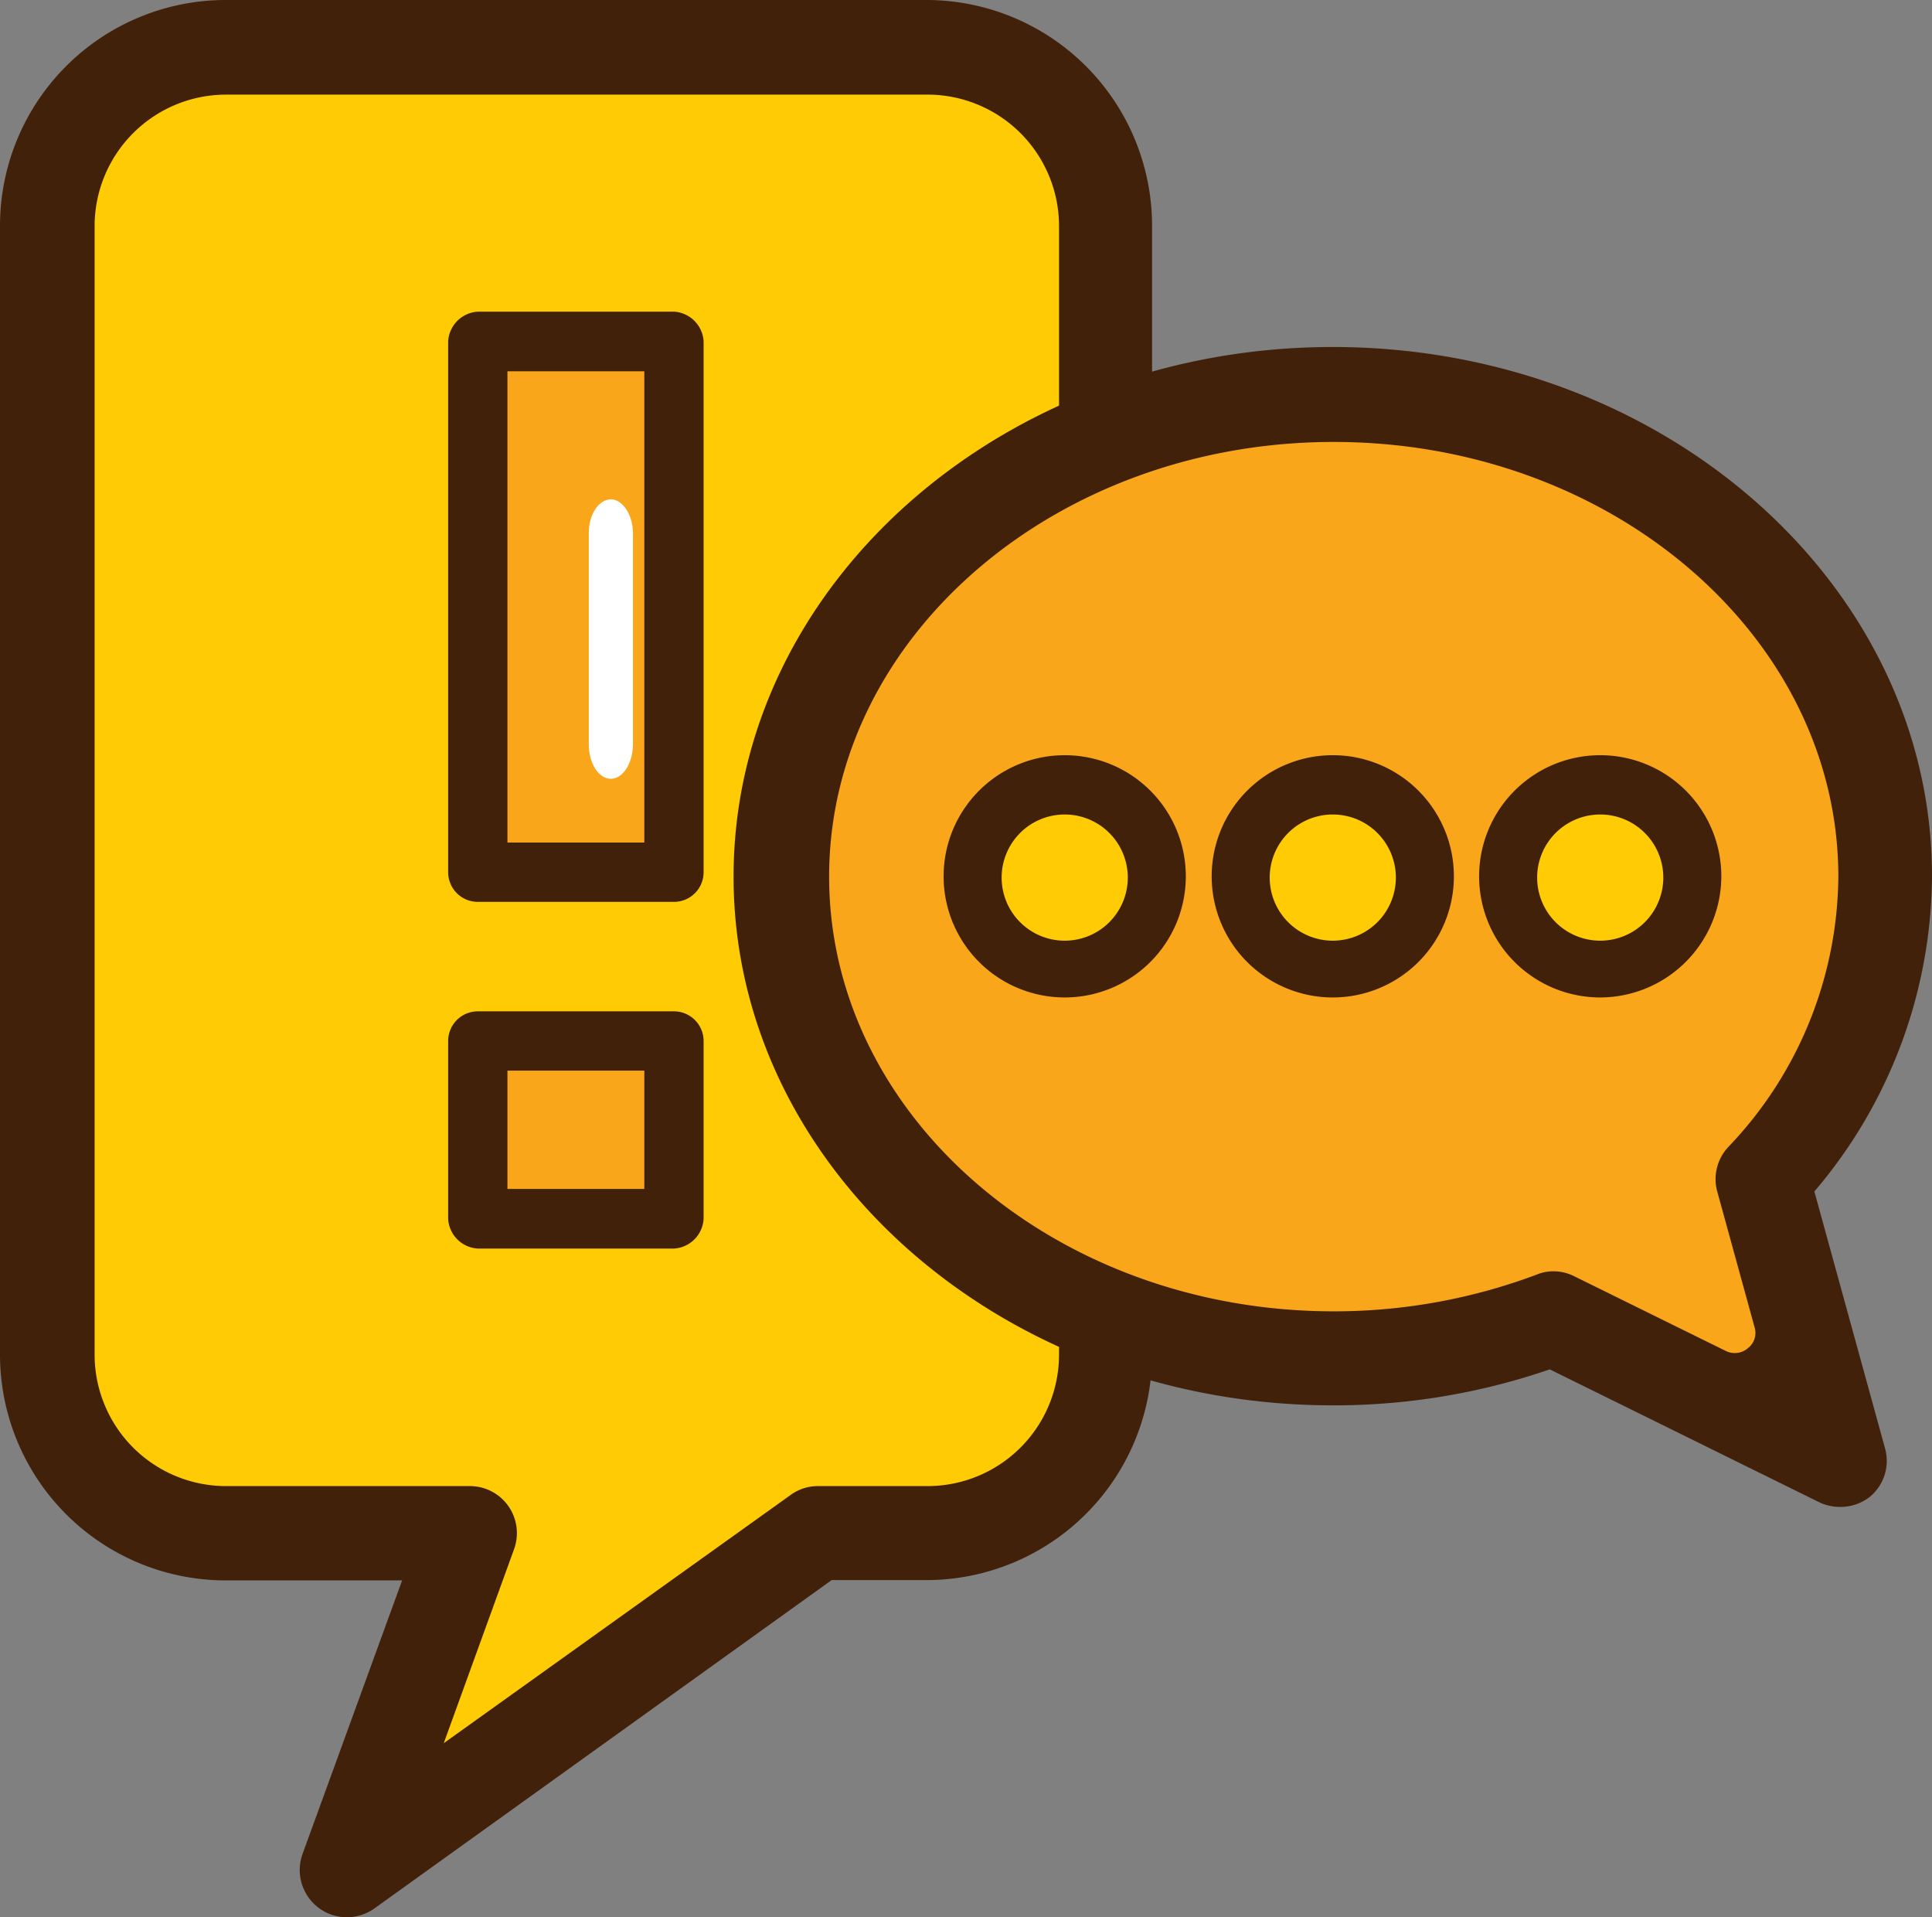 <svg xmlns="http://www.w3.org/2000/svg" viewBox="0 0 61.26 60.78"><rect x="0" y="0" width="61.26" height="60.78" fill="#808080" stroke="none"/><defs><style>.cls-1{fill:#ffcb05;}.cls-2{fill:#42210b;}.cls-3{fill:#faa61a;}.cls-4{fill:#fff;}</style></defs><title>Asset 23</title><g id="Layer_2" data-name="Layer 2"><g id="Layer_1-2" data-name="Layer 1"><path class="cls-1" d="M29.37,1.49H7.15A5.68,5.68,0,0,0,1.49,7.15V42.94A5.68,5.68,0,0,0,7.15,48.6h7.73L11,59.28,25.9,48.6h3.47A5.67,5.67,0,0,0,35,42.94V7.15A5.67,5.67,0,0,0,29.37,1.49Z"/><path class="cls-2" d="M11,60.23a.92.92,0,0,1-.57-.2A.94.94,0,0,1,10.11,59l3.43-9.42H7.15a6.61,6.61,0,0,1-6.6-6.6V7.15A6.61,6.61,0,0,1,7.15.55H29.37A6.62,6.62,0,0,1,36,7.15V42.94a6.62,6.62,0,0,1-6.61,6.6H26.21L11.54,60.05A.9.9,0,0,1,11,60.23ZM7.15,2.43A4.73,4.73,0,0,0,2.43,7.15V42.94a4.73,4.73,0,0,0,4.72,4.72h7.73a.93.93,0,0,1,.77.4.94.94,0,0,1,.12.86l-2.85,7.83,12.44-8.92a1,1,0,0,1,.54-.17h3.47a4.72,4.72,0,0,0,4.72-4.72V7.15a4.72,4.72,0,0,0-4.72-4.72Z"/><path class="cls-2" d="M11,60.78a1.5,1.5,0,0,1-1.41-2l3.16-8.68H7.15A7.16,7.16,0,0,1,0,42.94V7.15A7.16,7.16,0,0,1,7.15,0H29.37a7.16,7.16,0,0,1,7.16,7.15V42.94a7.16,7.16,0,0,1-7.16,7.15h-3L11.87,60.5A1.53,1.53,0,0,1,11,60.78ZM7.15,1.1A6.05,6.05,0,0,0,1.1,7.15V42.94A6.05,6.05,0,0,0,7.15,49h7.17L10.63,59.15a.38.38,0,0,0,.13.44.39.39,0,0,0,.47,0L26,49h3.34a6.06,6.06,0,0,0,6.06-6.05V7.15A6.06,6.06,0,0,0,29.37,1.1ZM11.8,58.23l3.45-9.5a.37.37,0,0,0-.05-.35.37.37,0,0,0-.32-.17H7.15a5.28,5.28,0,0,1-5.27-5.27V7.15A5.28,5.28,0,0,1,7.15,1.88H29.37a5.28,5.28,0,0,1,5.27,5.27V42.94a5.28,5.28,0,0,1-5.27,5.27H25.9a.39.39,0,0,0-.23.07ZM7.15,3A4.17,4.17,0,0,0,3,7.15V42.94a4.17,4.17,0,0,0,4.17,4.17h7.73a1.49,1.49,0,0,1,1.4,2l-2.23,6.15,11-7.87a1.46,1.46,0,0,1,.87-.28h3.47a4.17,4.17,0,0,0,4.17-4.17V7.15A4.17,4.17,0,0,0,29.37,3Z"/><rect class="cls-3" x="15.15" y="10.82" width="6.22" height="16.82"/><path class="cls-2" d="M21.37,28.59H15.15a.94.94,0,0,1-.94-.94V10.82a1,1,0,0,1,.94-.94h6.22a1,1,0,0,1,.94.94V27.65A.94.94,0,0,1,21.37,28.59Zm-5.28-1.88h4.34V11.77H16.09Z"/><rect class="cls-3" x="15.15" y="33" width="6.22" height="5.64"/><path class="cls-2" d="M21.37,39.58H15.15a1,1,0,0,1-.94-.94V33a.94.94,0,0,1,.94-.94h6.22a.94.94,0,0,1,.94.94v5.64A1,1,0,0,1,21.37,39.58Zm-5.28-1.89h4.34V33.94H16.09Z"/><path class="cls-3" d="M54.85,36.44a13,13,0,0,0,3.6-8.86c0-7.8-7.25-14.12-16.19-14.12S26.07,19.78,26.07,27.58,33.32,41.7,42.26,41.7a18.2,18.2,0,0,0,6.45-1.17l5.61,2.76a1.4,1.4,0,0,0,2-1.63Z"/><path class="cls-2" d="M58.34,47.22a1,1,0,0,1-.42-.09l-8.74-4.31A20.75,20.75,0,0,1,42.26,44C32.08,44,23.8,36.73,23.8,27.79s8.28-16.21,18.46-16.21,18.45,7.27,18.45,16.21a15,15,0,0,1-3.78,9.83L59.24,46a1,1,0,0,1-.3,1A1,1,0,0,1,58.34,47.22Zm-9.1-6.37a.86.86,0,0,1,.41.1l4.8,2.37a1.22,1.22,0,0,0,1.71-1.41L55,37.62a1,1,0,0,1,.23-.9,13,13,0,0,0,3.63-8.93c0-7.9-7.44-14.33-16.57-14.33S25.69,19.89,25.69,27.79s7.43,14.33,16.57,14.33a18.69,18.69,0,0,0,6.64-1.21A1,1,0,0,1,49.24,40.85Z"/><path class="cls-2" d="M58.34,47.77a1.52,1.52,0,0,1-.66-.15l-8.54-4.21a21,21,0,0,1-6.88,1.14c-10.48,0-19-7.52-19-16.76S31.78,11,42.26,11s19,7.53,19,16.77a15.53,15.53,0,0,1-3.73,10l2.24,8.14a1.48,1.48,0,0,1-.48,1.54A1.51,1.51,0,0,1,58.34,47.77Zm-9.13-5.55,8.95,4.41a.4.4,0,0,0,.43-.05.36.36,0,0,0,.12-.4l-2.39-8.7.19-.22a14.52,14.52,0,0,0,3.65-9.47c0-8.64-8-15.66-17.9-15.66s-17.91,7-17.91,15.66,8,15.66,17.91,15.66A20.22,20.22,0,0,0,49,42.3ZM55,44a1.69,1.69,0,0,1-.78-.19l-4.8-2.37a.37.37,0,0,0-.31,0,19.36,19.36,0,0,1-6.84,1.24c-9.44,0-17.12-6.68-17.12-14.88s7.68-14.88,17.12-14.88,17.12,6.67,17.12,14.88a13.55,13.55,0,0,1-3.78,9.3.44.44,0,0,0-.1.39l1.19,4.29A1.77,1.77,0,0,1,55,44Zm-5.75-3.7a1.47,1.47,0,0,1,.65.15l4.81,2.37a.64.64,0,0,0,.71-.08.61.61,0,0,0,.21-.68l-1.18-4.29a1.49,1.49,0,0,1,.36-1.42,12.52,12.52,0,0,0,3.48-8.56c0-7.6-7.19-13.78-16-13.78s-16,6.18-16,13.78,7.18,13.78,16,13.78a18.28,18.28,0,0,0,6.45-1.17A1.35,1.35,0,0,1,49.24,40.3Z"/><path class="cls-1" d="M53.64,27.78a2.9,2.9,0,1,1-2.9-2.9A2.9,2.9,0,0,1,53.64,27.78Z"/><path class="cls-2" d="M50.74,31.62a3.84,3.84,0,1,1,3.84-3.84A3.85,3.85,0,0,1,50.74,31.62Zm0-5.8a2,2,0,1,0,2,2A2,2,0,0,0,50.74,25.82Z"/><path class="cls-1" d="M45.15,27.78a2.9,2.9,0,1,1-2.89-2.9A2.89,2.89,0,0,1,45.15,27.78Z"/><path class="cls-2" d="M42.26,31.62a3.84,3.84,0,1,1,3.84-3.84A3.84,3.84,0,0,1,42.26,31.62Zm0-5.8a2,2,0,1,0,2,2A2,2,0,0,0,42.26,25.82Z"/><path class="cls-1" d="M36.66,27.78a2.9,2.9,0,1,1-2.9-2.9A2.9,2.9,0,0,1,36.66,27.78Z"/><path class="cls-2" d="M33.76,31.62a3.84,3.84,0,1,1,3.84-3.84A3.84,3.84,0,0,1,33.76,31.62Zm0-5.8a2,2,0,1,0,2,2A2,2,0,0,0,33.76,25.82Z"/><path class="cls-4" d="M19.37,24.69h0c-.39,0-.7-.5-.7-1.08V16.89c0-.59.32-1.06.7-1.06s.7.5.7,1.08v6.72C20.05,24.22,19.75,24.68,19.37,24.69Z"/></g></g></svg>